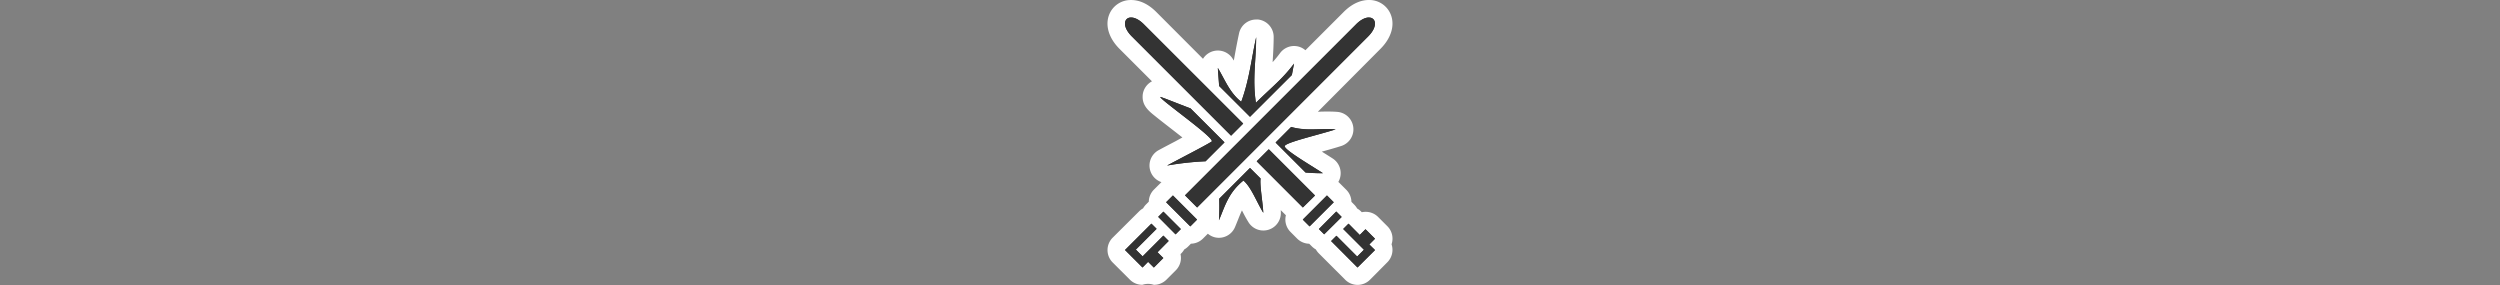 <svg id="Layer_1" data-name="Layer 1" xmlns="http://www.w3.org/2000/svg" viewBox="0 0 1000 114"><rect x="0" y="0" width="1000" height="114" fill="#808080" stroke="none"/><path d="M461.52,110.5a3.52,3.52,0,0,1-2.3-.86,3.51,3.51,0,0,1-4.74-.19l-6.94-7a3.49,3.49,0,0,1,0-5L458.11,87a3.48,3.48,0,0,1,1.76-1,3.48,3.48,0,0,1,1-1.76l2.11-2.12.21-.19a3.51,3.51,0,0,1,.85-3.58l2.71-2.72a3.52,3.52,0,0,1,4.89-.06L479,68.16c-3.82.31-8.69,1-11.66,1.51a3.79,3.79,0,0,1-.58,0,3.5,3.5,0,0,1-1.67-6.58c1.89-1,4.27-2.27,6.68-3.54s5.28-2.77,7.46-4c-2.58-2.21-6.63-5.35-9.4-7.49-8.68-6.72-9.39-7.27-9.28-9.55a.49.49,0,0,1,0-.12,3.51,3.51,0,0,1,3.16-3.2,2.06,2.06,0,0,1,.35,0c.86,0,1.13.08,6.56,2.2L450.26,17.06c-3.27-3.28-4.51-7-3.31-10a5.79,5.79,0,0,1,5.38-3.58h.13c1.74,0,4.48.66,7.59,3.77l23.87,23.87c-.1-1.29-.2-2.55-.26-3.79a3.49,3.49,0,0,1,2.47-3.53,3.6,3.6,0,0,1,1-.15,3.49,3.49,0,0,1,3,1.69c.76,1.25,1.44,2.53,2.1,3.76.89,1.65,1.76,3.26,2.74,4.74,1-3.83,1.72-7.58,2.43-11.47.48-2.67,1-5.42,1.62-8.28a3.5,3.5,0,0,1,2.63-2.74,3.21,3.21,0,0,1,.81-.1,3.5,3.5,0,0,1,3.12,1.92,3.75,3.75,0,0,1,.32,1h0c0,.12,0,.25.05.37h0c0,.08,0,.16,0,.25,0,3.43-.21,6.49-.39,9.45-.2,3.21-.38,6.17-.33,9.26a71.07,71.07,0,0,0,9.55-10.17,3.5,3.5,0,0,1,6.25,2.76.07.07,0,0,0,0,.05l18.89-18.9c3.11-3.11,5.85-3.76,7.59-3.76h.13A5.78,5.78,0,0,1,553,7.08c1.2,3,0,6.69-3.32,10L519,47.78a28,28,0,0,0,5.31.43c1.12,0,2.23,0,3.35-.07s2.37-.07,3.55-.07,2.32,0,3.34.12a3.5,3.5,0,0,1,.81,6.82c-2.26.73-5.21,1.55-8.07,2.34-2.12.59-4.81,1.33-7,2,2.22,1.5,5,3.25,6.88,4.42,1.44.9,2.81,1.76,3.94,2.5a3.48,3.48,0,0,1,1.47,3.89,3.52,3.52,0,0,1-3.31,2.54h-.88c-1,0-2,0-2.92-.07l3,3a3.49,3.49,0,0,1,4.88,0L536,78.39a3.5,3.5,0,0,1,1,2.48,3.43,3.43,0,0,1-.18,1.1l.21.2,2.11,2.11a3.48,3.48,0,0,1,1,1.77,3.47,3.47,0,0,1,1.76,1l2,2a3.51,3.51,0,0,1,4.75.18L552.48,93a3.52,3.52,0,0,1,.17,4.77,3.51,3.51,0,0,1-.2,4.74l-7,6.94a3.48,3.48,0,0,1-4.94,0L530,98.89a3.45,3.45,0,0,1-1-1.76,3.58,3.58,0,0,1-1.76-.95l-2.12-2.12-.19-.21a3.49,3.49,0,0,1-3.58-.85l-2.72-2.71a3.54,3.54,0,0,1-1-2.48,3.48,3.48,0,0,1,1-2.41L507.77,74.56c.12,1.42.31,3.1.48,4.49.24,2.06.49,4.2.57,5.9a3.48,3.48,0,0,1-2.46,3.51,3.35,3.35,0,0,1-1,.16,3.49,3.49,0,0,1-3-1.67c-1-1.54-1.84-3.26-2.69-4.92s-1.71-3.34-2.58-4.71c-2.54,2.87-3.78,6-5.17,9.48-.36.89-.71,1.78-1.09,2.68a3.51,3.51,0,0,1-3.23,2.14,3.7,3.7,0,0,1-.8-.09,3.49,3.49,0,0,1-2.69-3.62c.1-1.64.15-3.48.15-5.39l-2.86,2.86a3.51,3.51,0,0,1-.06,4.89L478.61,93a3.5,3.5,0,0,1-2.47,1,3.44,3.44,0,0,1-1.11-.18l-.2.21-2.11,2.11a3.47,3.47,0,0,1-1.76,1,3.51,3.51,0,0,1-1,1.77l-2,2a3.52,3.52,0,0,1,.85,2.28,3.46,3.46,0,0,1-1,2.47L464,109.47A3.46,3.46,0,0,1,461.52,110.5Z" fill="#333"/><path d="M547.53,7h.06c2.82,0,3.68,3.55-.34,7.57L478.85,83,474,78.14l11.89-11.89h0l6.6-6.6h0L495.16,57h0L500,52.16h0l2.71-2.72h0l12.86-12.86h0L542.42,9.74C544.35,7.8,546.17,7,547.53,7M452.46,7c1.36,0,3.18.81,5.11,2.74L487.84,40h0l9.43,9.43-4.84,4.84-39.7-39.7c-4-4-3.16-7.52-.34-7.57h.06m50,7.77h0m0,0c0,9.7-1.54,16.64-.1,26.34,6.18-6.15,10.7-9.54,15.24-15.69L516.75,30,500,46.72,487.67,34.4c-.16-2.47-.39-4.9-.52-7.22,2.82,4.68,4.74,9.93,9.36,13.54,3.27-9,4-16.94,6-25.94m-38.37,24c.43,0,6.34,2.41,12.08,4.58l13.59,13.59-7.57,7.57a117.89,117.89,0,0,0-15.41,1.71c5.45-2.95,14.95-7.77,17.83-9.59,1.75-1.12-20.6-16.73-20.55-17.85h0m52.34,12a27.24,27.24,0,0,0,7.85,1c2.3,0,4.6-.14,6.9-.14,1,0,2,0,3.07.11-6.85,2.21-20.32,5.27-20.4,6.74s10.06,7.41,15.3,10.8h-.83c-2,0-4.07-.13-6.11-.27l-12-12,6.21-6.21m-8.93,8.93,9,9h0l9.5,9.5L521.14,83,502.68,64.52l4.84-4.83h0M500,67.18h0m0,0,4.23,4.23c-.39,2.6.88,9.64,1.08,13.71-2.65-4.3-4.87-10.34-7.95-12.9-6,4.83-7.37,10.17-9.79,15.9.16-2.54.2-5.58.11-8.62L500,67.18m-30.83,11,9.66,9.66-2.71,2.72-9.67-9.67,2.72-2.71h0m61.61,0h0m0,0h0l2.72,2.72-9.67,9.66-2.71-2.72h0l9.66-9.66m-65.39,6.48,6.95,6.94-2.11,2.12-6.95-7,2.11-2.11h0m69.17,0h0m0,0,2.11,2.12-7,6.94-2.11-2.11,6.94-7m-74,4.82h0m0,0,2.12,2.11-8.31,8.31,2.72,2.72,8.3-8.31,2.12,2.12L463,100.9l2.29,2.29L461.52,107l-2.3-2.29L457,107,450,100l10.57-10.57m78.83,0h0m0,0L543.9,94l2.29-2.29L550,95.49l-2.29,2.29L550,100,543,107,532.46,96.42l2.12-2.12,8.3,8.31,2.72-2.72-8.31-8.3,2.12-2.12M547.53,0c-2.4,0-6.1.83-10.06,4.79L522.16,20.1A6.84,6.84,0,0,0,520.45,19a6.91,6.91,0,0,0-2.82-.6A7,7,0,0,0,512,21.27a45.27,45.27,0,0,1-2.93,3.58l0-.38c.19-3,.38-6.12.4-9.66a7,7,0,0,0-6.23-7,6.81,6.81,0,0,0-.78,0,7,7,0,0,0-6.83,5.49c-.65,3-1.17,5.78-1.67,8.5-.14.81-.29,1.63-.44,2.43l-.38-.63a7,7,0,0,0-11.94-.08L462.52,4.8c-4-4-7.66-4.79-10.06-4.79h-.19a9.24,9.24,0,0,0-8.57,5.77c-1.74,4.31-.21,9.45,4.09,13.75l13,13a7,7,0,0,0-3.73,5.66,1.34,1.34,0,0,1,0,.2c-.19,3.84,2.41,6,4.93,8,1.52,1.24,3.56,2.82,5.71,4.49,1.43,1.11,3.38,2.62,5.26,4.1L470.2,56.5c-2.47,1.29-4.81,2.52-6.73,3.56a7,7,0,0,0,1.12,12.8,3.61,3.61,0,0,0-.35.33l-2.72,2.71a7,7,0,0,0-2,4.77l-1.12,1.12a7.18,7.18,0,0,0-1.17,1.55,7.18,7.18,0,0,0-1.55,1.17L445.06,95.08a7,7,0,0,0,0,9.9l6.95,6.94a7,7,0,0,0,4.95,2h0a7.12,7.12,0,0,1,4.56,0,7,7,0,0,0,5-2l3.81-3.81a7,7,0,0,0,1.88-6.47l.32-.31a7.43,7.43,0,0,0,1.17-1.55,7.43,7.43,0,0,0,1.55-1.17l1.12-1.13a7,7,0,0,0,4.77-2l2-2A6.92,6.92,0,0,0,486,94.94a7.41,7.41,0,0,0,1.6.18A7,7,0,0,0,494,90.84c.39-.92.76-1.84,1.12-2.74.57-1.43,1.09-2.74,1.66-3.94.79,1.55,1.62,3.14,2.55,4.63a7,7,0,0,0,13-4c0-.25,0-.5-.05-.76l2.08,2.07a7,7,0,0,0,1.84,6.67l2.71,2.72a7,7,0,0,0,4.77,2l1.12,1.12a7.61,7.61,0,0,0,1.55,1.17,7.18,7.18,0,0,0,1.17,1.55l10.57,10.57a7,7,0,0,0,9.9,0l6.95-7a7,7,0,0,0,1.68-7.19A7,7,0,0,0,555,90.54l-3.81-3.81a7,7,0,0,0-4.95-2h0a7.07,7.07,0,0,0-1.52.16l-.31-.32a7.18,7.18,0,0,0-1.55-1.17,7.12,7.12,0,0,0-1.17-1.54l-1.12-1.13a7,7,0,0,0-2-4.76l-2.58-2.58a7.57,7.57,0,0,0-.66-.61,7.15,7.15,0,0,0,.67-1.58,7,7,0,0,0-2.92-7.8c-1.17-.76-2.54-1.62-4-2.53l-.35-.22c2.76-.76,5.57-1.55,7.79-2.26a7,7,0,0,0-1.62-13.64c-1.11-.09-2.29-.13-3.61-.13s-2.48,0-3.66.07l-.48,0L552.2,19.52c4.3-4.3,5.83-9.44,4.09-13.75A9.24,9.24,0,0,0,547.75,0Zm-45,21.78ZM500,74.18h0Z" fill="#fff"/><path d="M547.59,7c-1.37,0-3.21.78-5.17,2.74L515.57,36.59h0L502.71,49.44h0L500,52.16h0L495.16,57h0l-2.66,2.66h0l-6.6,6.6h0L474,78.14,478.85,83l68.4-68.4c4-4,3.16-7.52.34-7.57ZM452.4,7c-2.82,0-3.68,3.55.34,7.57l39.7,39.7,4.84-4.84L487.85,40h0L457.57,9.75c-2-2-3.8-2.76-5.17-2.74Zm50.08,7.77c-2,9-2.7,16.94-6,25.94-4.62-3.61-6.54-8.86-9.36-13.54.13,2.32.36,4.75.52,7.22L500,46.72,516.75,30l.87-4.54c-4.54,6.15-9.06,9.54-15.24,15.69-1.44-9.7.06-16.64.1-26.34Zm-38.38,24h0c-.05,1.12,22.3,16.73,20.55,17.85-2.88,1.82-12.38,6.64-17.83,9.59a117.89,117.89,0,0,1,15.41-1.71l7.57-7.57L476.19,43.35c-5.77-2.19-11.73-4.61-12.09-4.58Zm52.35,12L510.24,57l12,12c2.32.16,4.63.3,6.94.26-5.24-3.39-15.37-9.34-15.3-10.8s13.55-4.53,20.4-6.74C528.34,51.22,522.32,52.5,516.45,50.76Zm-8.93,8.93-4.84,4.83L521.14,83,526,78.15l-9.5-9.5h0l-9-9ZM500,67.18,487.7,79.5c.09,3,.05,6.08-.11,8.62,2.42-5.73,3.81-11.07,9.79-15.9,3.08,2.56,5.3,8.6,7.95,12.9-.2-4.07-1.47-11.11-1.08-13.71L500,67.18Zm-30.83,11-2.72,2.71,9.67,9.67,2.71-2.72-9.66-9.66Zm61.61,0-9.66,9.66h0l2.71,2.72,9.67-9.66-2.72-2.72Zm-65.39,6.48-2.11,2.11,6.95,7,2.11-2.12-6.95-6.94Zm69.17,0-7,7,2.11,2.11,7-6.94-2.12-2.12Zm-74,4.82L450,100,457,107l2.26-2.26,2.3,2.29,3.81-3.81L463,100.9l4.49-4.49-2.12-2.12-8.3,8.31-2.72-2.72,8.31-8.31-2.12-2.11Zm78.83,0-2.12,2.12,8.31,8.3-2.72,2.72-8.3-8.31-2.12,2.12L543,107l7-6.95-2.27-2.26L550,95.49l-3.81-3.81L543.9,94l-4.49-4.5Z" fill="#333"/></svg>